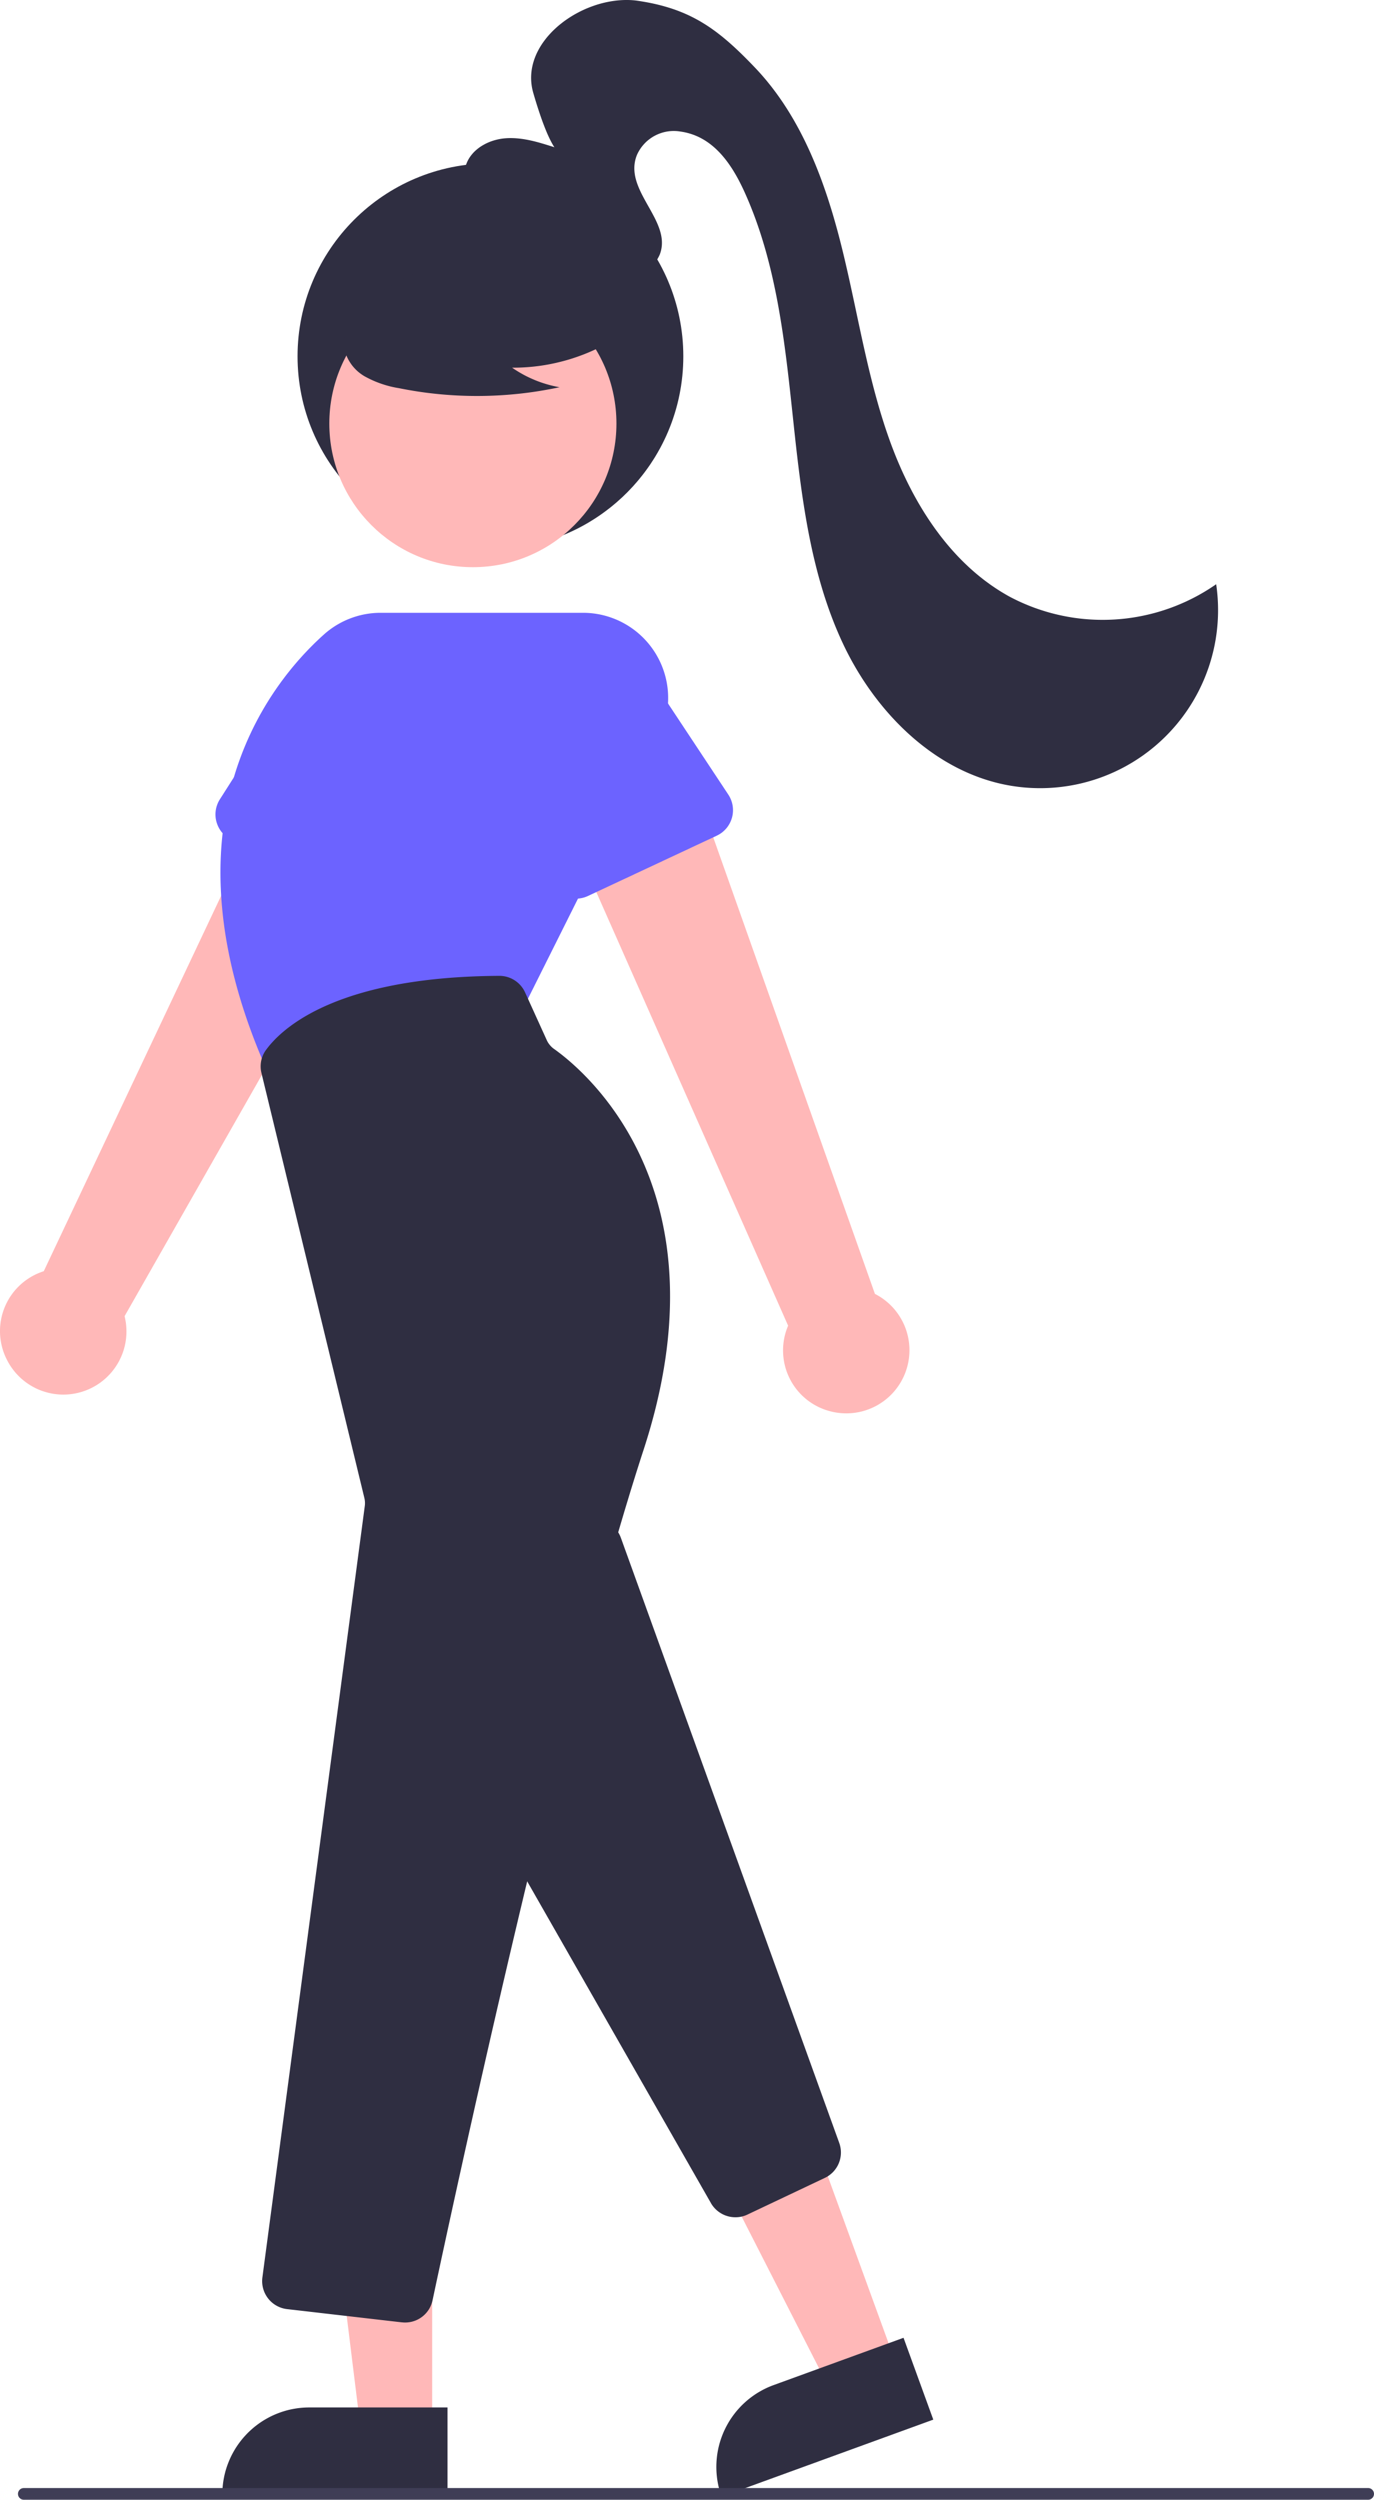 <svg xmlns="http://www.w3.org/2000/svg" width="235.074" height="427.415" viewBox="0 0 235.074 427.415">
  <circle id="Ellipse_6" data-name="Ellipse 6" cx="33" cy="33" r="33" transform="translate(50.907 27.925)" fill="#2f2e41"/>
  <path id="Pfad_27" data-name="Pfad 27" d="M790.3,562.8a10.743,10.743,0,0,1,6.253-15.24L838.37,459.1,857.5,472.51l-47.119,82.735A10.8,10.8,0,0,1,790.3,562.8Z" transform="translate(-789.066 -330.202)" fill="#ffb8b8"/>
  <path id="Pfad_28" data-name="Pfad 28" d="M826.133,470.841a4.811,4.811,0,0,1,.552-3.973l13-20.382a13.377,13.377,0,1,1,24.456,10.85l-6.549,23.353a4.817,4.817,0,0,1-6.6,3.1l-22.209-9.931a4.811,4.811,0,0,1-2.647-3.014Z" transform="translate(-789.066 -330.202)" fill="#6c63ff"/>
  <path id="Pfad_29" data-name="Pfad 29" d="M931.348,571.566a10.743,10.743,0,0,1-7.444-14.694L884.3,467.4l22.655-5.706,31.8,89.742a10.8,10.8,0,0,1-7.412,20.13Z" transform="translate(-789.066 -330.202)" fill="#ffb8b8"/>
  <path id="Pfad_30" data-name="Pfad 30" d="M766.285,591.358l-11.52,4.2L733.1,553.115l17-6.191Z" transform="translate(-613.208 -187.819)" fill="#ffb8b8"/>
  <path id="Pfad_31" data-name="Pfad 31" d="M923.479,735.693h23.644V750.58H908.592A14.887,14.887,0,0,1,923.479,735.693Z" transform="matrix(0.94, -0.342, 0.342, 0.94, -987.32, 32.088)" fill="#2f2e41"/>
  <path id="Pfad_32" data-name="Pfad 32" d="M910.7,706.9l-43.887-76.8a4.822,4.822,0,0,1,.052-4.868l19.762-32.937a4.817,4.817,0,0,1,8.661.841L932.647,696.6a4.8,4.8,0,0,1-2.469,5.99l-13.239,6.271a4.773,4.773,0,0,1-2.044.459,4.84,4.84,0,0,1-4.2-2.422Z" transform="translate(-789.066 -330.202)" fill="#2f2e41"/>
  <circle id="Ellipse_7" data-name="Ellipse 7" cx="24.561" cy="24.561" r="24.561" transform="translate(56.342 47.859)" fill="#ffb8b8"/>
  <path id="Pfad_33" data-name="Pfad 33" d="M835.034,513.874c-19.342-42.889.157-66.859,9.439-75.173a14.557,14.557,0,0,1,9.73-3.721h34.6a14.576,14.576,0,0,1,13.038,21.095l-23.13,46.259-43.488,11.959Z" transform="translate(-789.066 -330.202)" fill="#6c63ff"/>
  <path id="Pfad_34" data-name="Pfad 34" d="M885.651,483.434a4.812,4.812,0,0,1-2.645-3.015l-6.924-23.163a13.377,13.377,0,1,1,24.2-11.413l13.39,20.223a4.817,4.817,0,0,1-1.974,7.022L889.662,483.4a4.812,4.812,0,0,1-4.011.033Z" transform="translate(-789.066 -330.202)" fill="#6c63ff"/>
  <path id="Pfad_35" data-name="Pfad 35" d="M687.147,602.955h-12.26l-5.832-47.288h18.094Z" transform="translate(-613.208 -187.819)" fill="#ffb8b8"/>
  <path id="Pfad_36" data-name="Pfad 36" d="M666.13,599.451h23.644v14.887H651.243A14.887,14.887,0,0,1,666.13,599.451Z" transform="translate(-613.208 -187.819)" fill="#2f2e41"/>
  <path id="Pfad_37" data-name="Pfad 37" d="M857.81,727.286l-19.628-2.264a4.818,4.818,0,0,1-4.223-5.42l17.518-131.9a3.753,3.753,0,0,0-.073-1.377L833.8,513.68a4.761,4.761,0,0,1,.754-3.926c2.73-3.764,12.086-12.537,39.914-12.7h.03a4.834,4.834,0,0,1,4.4,2.826l3.712,8.166a3.763,3.763,0,0,0,1.253,1.513c5.11,3.617,29.862,23.918,15.328,68.488C884.9,621.853,866.6,706.9,863.073,723.5a4.791,4.791,0,0,1-4.7,3.814,4.933,4.933,0,0,1-.566-.033Z" transform="translate(-789.066 -330.202)" fill="#2f2e41"/>
  <path id="Pfad_38" data-name="Pfad 38" d="M895.777,387.173a33.4,33.4,0,0,1-19.091,5.9,20.471,20.471,0,0,0,8.114,3.338,67.359,67.359,0,0,1-27.514.155,17.806,17.806,0,0,1-5.76-1.978,7.289,7.289,0,0,1-3.555-4.755c-.6-3.449,2.083-6.582,4.876-8.693a35.967,35.967,0,0,1,30.224-6.04c3.376.873,6.759,2.347,8.952,5.059s2.843,6.892.753,9.684Z" transform="translate(-789.066 -330.202)" fill="#2f2e41"/>
  <path id="Pfad_39" data-name="Pfad 39" d="M879.378,370.088c-2.806-.934-5.693-1.914-7.916-3.864s-3.634-5.139-2.635-7.922c.963-2.681,3.9-4.248,6.738-4.459s5.638.669,8.351,1.537c-1.227-1.854-2.495-5.449-3.6-9.241-2.532-8.652,8.02-16.553,17.011-15.9q.4.029.769.083c9.066,1.323,13.769,4.781,20.1,11.4,7.921,8.284,12.063,19.461,14.837,30.582s4.4,22.564,8.3,33.341,10.483,21.137,20.546,26.622a33.981,33.981,0,0,0,35.26-2.173,30.442,30.442,0,0,1-34.972,34.484c-12.992-2.1-23.4-12.563-28.958-24.491s-7.077-25.281-8.471-38.367-2.807-26.434-8.185-38.445c-2.177-4.861-5.381-9.809-11.107-10.585a6.89,6.89,0,0,0-7.387,3.959c-2.518,6.094,6.1,11.254,3.889,17.061a6.393,6.393,0,0,1-5.692,3.887c-4.164.274-7.584-2.113-10.806-4.416C878.859,368.472,879.378,370.088,879.378,370.088Z" transform="translate(-789.066 -330.202)" fill="#2f2e41"/>
  <path id="Pfad_40" data-name="Pfad 40" d="M1023.14,757.617h-230a1,1,0,0,1,0-2h230a1,1,0,0,1,0,2Z" transform="translate(-789.066 -330.202)" fill="#3f3d56"/>
</svg>
